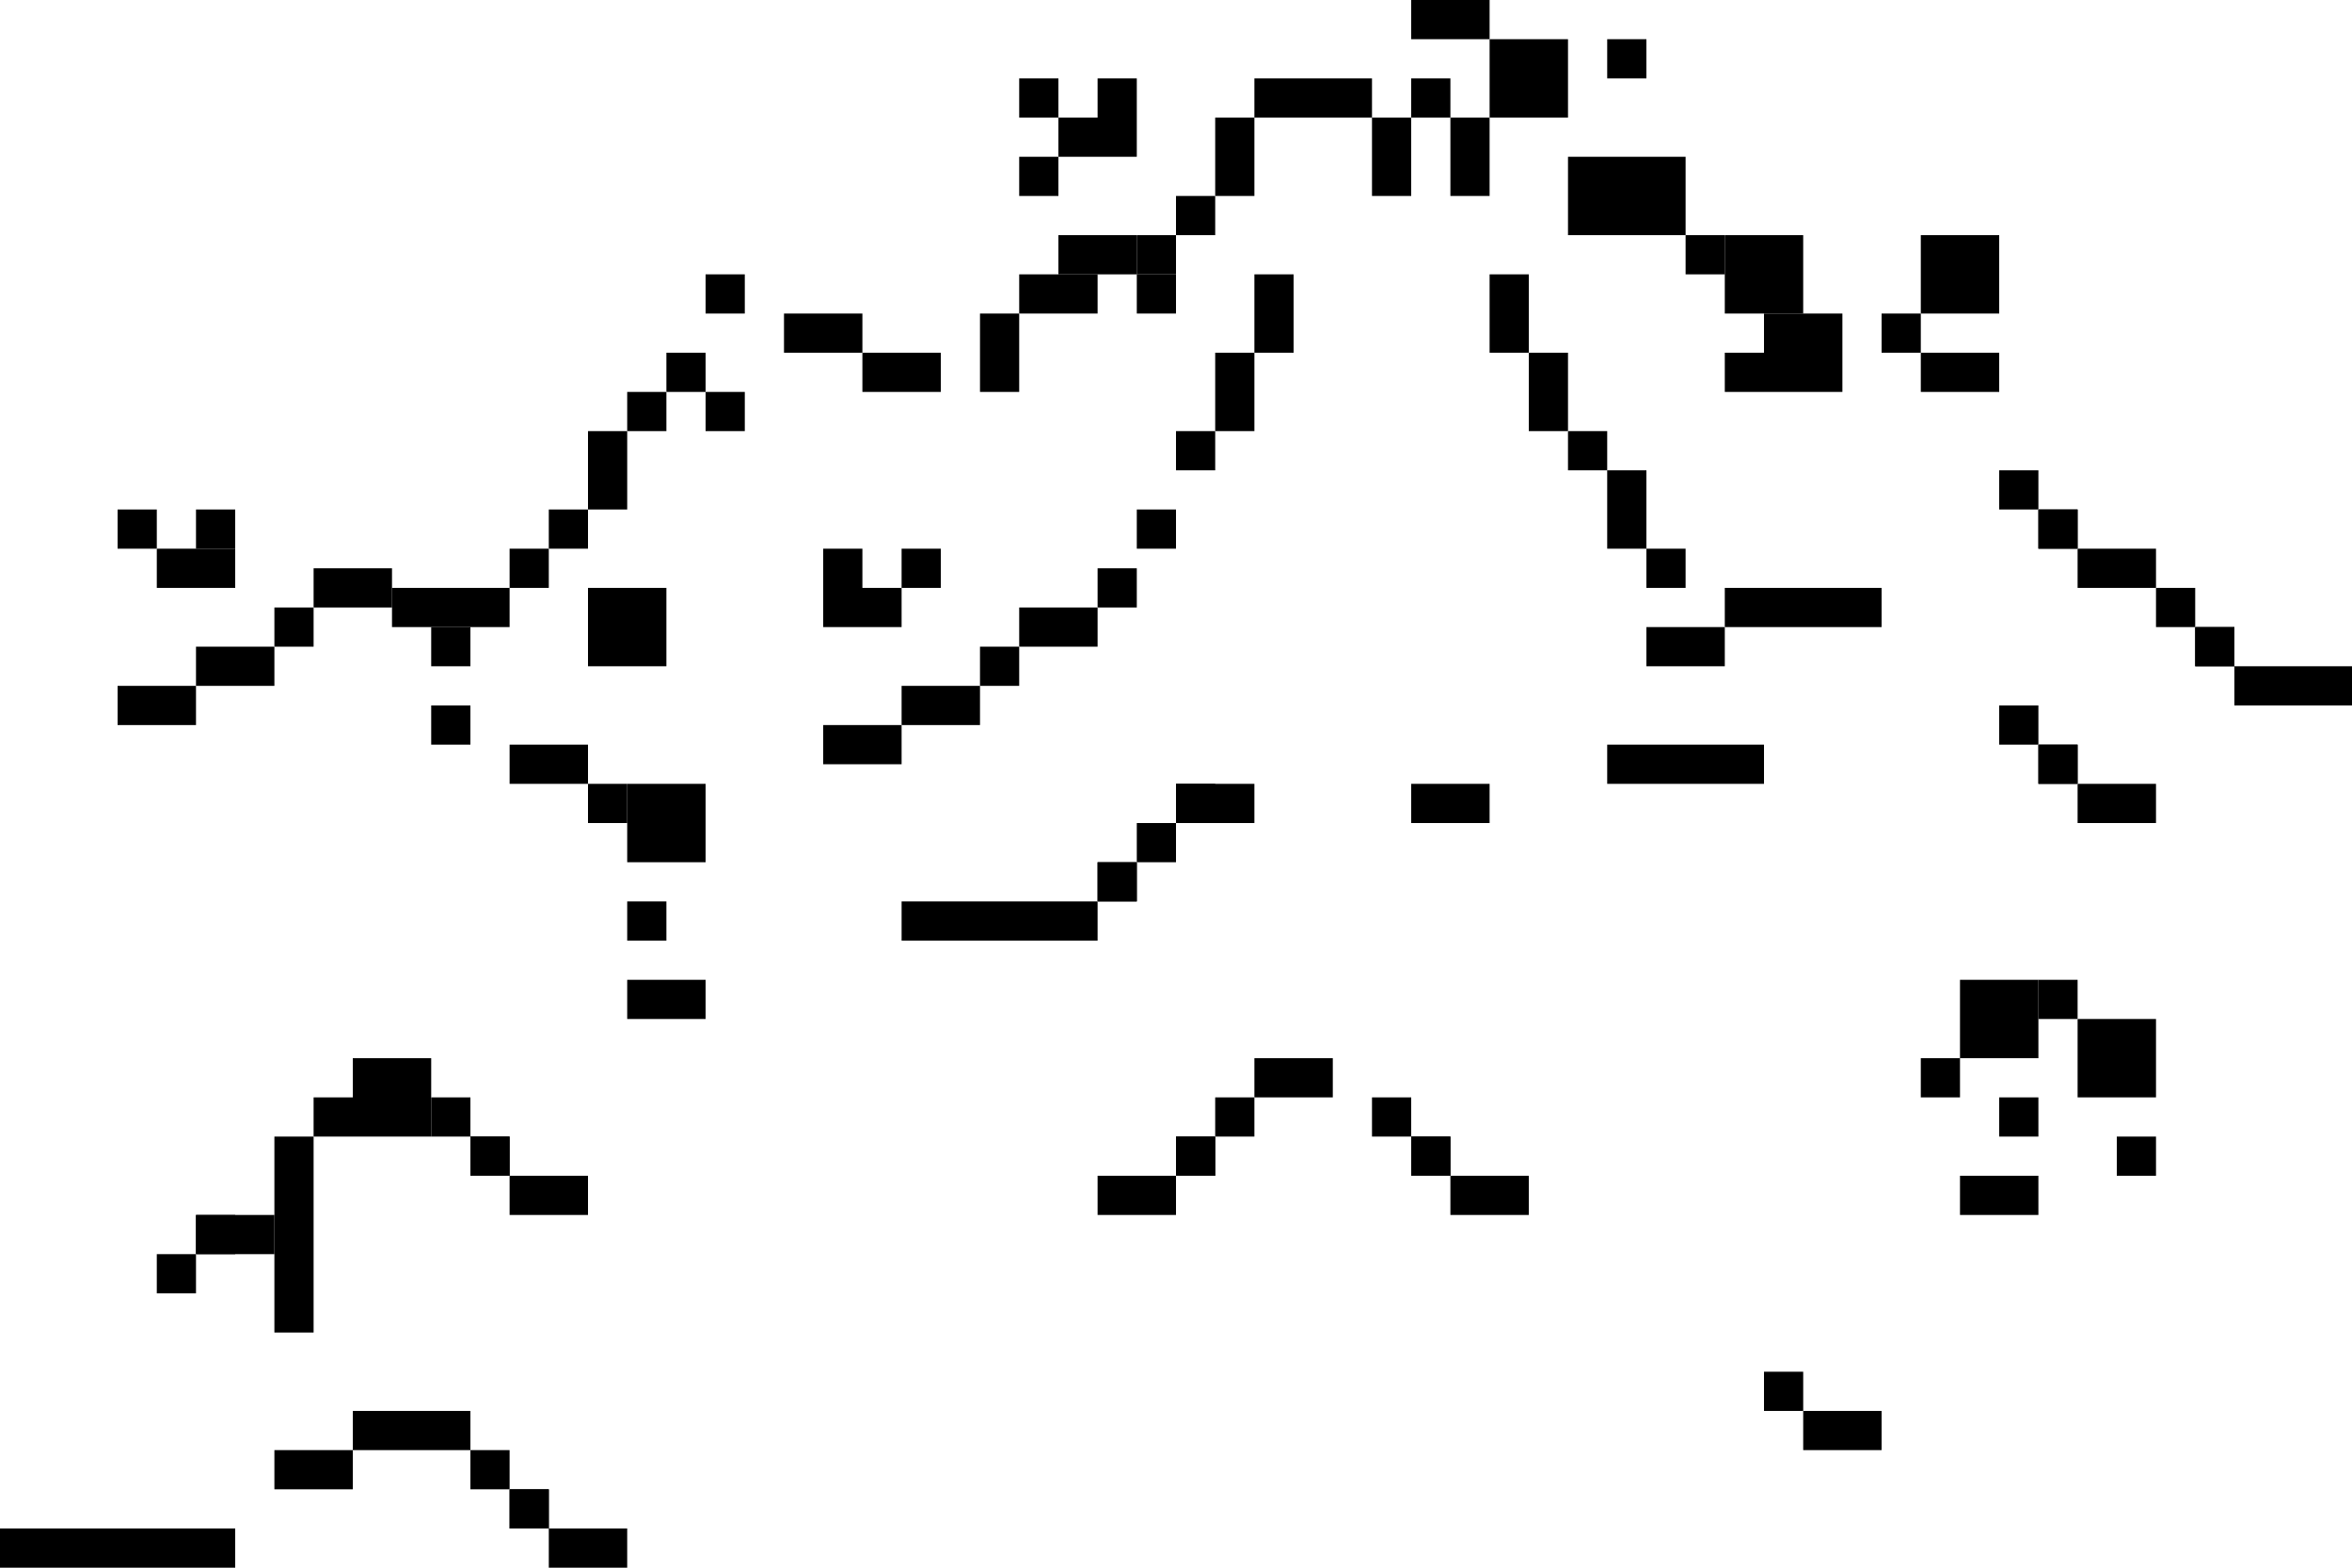 <svg width="60" height="40" viewBox="0 0 60 40" fill="none" xmlns="http://www.w3.org/2000/svg">
<rect width="2" height="1" transform="matrix(-1 0 0 1 51 9)" fill="black"/>
<rect width="2" height="1" transform="matrix(1.19249e-08 -1 -1 -1.19249e-08 36 5)" fill="black"/>
<rect width="2" height="1" transform="matrix(1.19249e-08 -1 -1 -1.19249e-08 38 5)" fill="black"/>
<rect width="2" height="1" transform="matrix(1.19249e-08 -1 -1 -1.19249e-08 40 11)" fill="black"/>
<rect x="31" y="11" width="2" height="1" transform="rotate(-90 31 11)" fill="black"/>
<rect width="2" height="1" transform="matrix(-1 3.17865e-08 3.17865e-08 1 25 17.5)" fill="black"/>
<rect width="2" height="1" transform="matrix(-1 3.17865e-08 3.17865e-08 1 7 16.5)" fill="black"/>
<rect width="2" height="1" transform="matrix(1.19249e-08 -1 -1 -1.19249e-08 42 14)" fill="black"/>
<rect width="2" height="1" transform="matrix(-1 3.17865e-08 3.17865e-08 1 28 15.5)" fill="black"/>
<rect width="2" height="1" transform="matrix(-1 3.17865e-08 3.17865e-08 1 10 14.5)" fill="black"/>
<rect width="2" height="1" transform="matrix(-1 3.17865e-08 3.17865e-08 1 12 15)" fill="black"/>
<rect width="2" height="1" transform="matrix(-1 8.74228e-08 8.74228e-08 1 44 16)" fill="black"/>
<rect width="2" height="1" transform="matrix(-1 8.74228e-08 8.74228e-08 1 38 20)" fill="black"/>
<rect width="4" height="1" transform="matrix(-1 8.74228e-08 8.74228e-08 1 48 15)" fill="black"/>
<rect width="4" height="1" transform="matrix(-1 8.74228e-08 8.74228e-08 1 45 19)" fill="black"/>
<rect width="2" height="1" transform="matrix(1.19249e-08 -1 -1 -1.19249e-08 39 9)" fill="black"/>
<rect width="2" height="1" transform="matrix(1.19249e-08 -1 -1 -1.19249e-08 26 10)" fill="black"/>
<rect width="2" height="1" transform="matrix(1.19249e-08 -1 -1 -1.19249e-08 16 13)" fill="black"/>
<rect x="32" y="9" width="2" height="1" transform="rotate(-90 32 9)" fill="black"/>
<rect x="31" y="5" width="2" height="1" transform="rotate(-90 31 5)" fill="black"/>
<rect width="2" height="1" transform="matrix(-1 3.17865e-08 3.17865e-08 1 23 18.5)" fill="black"/>
<rect width="2" height="1" transform="matrix(-1 3.17865e-08 3.17865e-08 1 5 17.5)" fill="black"/>
<rect width="1" height="1" transform="matrix(1.19249e-08 -1 -1 -1.19249e-08 41 12)" fill="black"/>
<rect width="1" height="1" transform="matrix(-1 3.17865e-08 3.17865e-08 1 26 16.5)" fill="black"/>
<rect width="1" height="1" transform="matrix(-1 3.17865e-08 3.17865e-08 1 8 15.5)" fill="black"/>
<rect width="1" height="1" transform="matrix(1.19249e-08 -1 -1 -1.19249e-08 43 15)" fill="black"/>
<rect width="1" height="1" transform="matrix(-1 3.17865e-08 3.17865e-08 1 29 14.5)" fill="black"/>
<rect width="1" height="1" transform="matrix(-1 3.17865e-08 3.17865e-08 1 30 13)" fill="black"/>
<rect width="1" height="1" transform="matrix(-1 3.17865e-08 3.17865e-08 1 31 11)" fill="black"/>
<rect width="2" height="1" transform="matrix(-1 0 0 1 29 3)" fill="black"/>
<rect x="21" y="15" width="2" height="1" fill="black"/>
<rect width="2" height="1" transform="matrix(-1 0 0 1 6 14)" fill="black"/>
<rect x="40" y="4" width="3" height="2" fill="black"/>
<rect x="32" y="2" width="3" height="1" fill="black"/>
<rect width="2" height="1" transform="matrix(-1 0 0 1 22 8)" fill="black"/>
<rect width="1" height="1" transform="matrix(-1 0 0 1 49 8)" fill="black"/>
<rect width="1" height="1" transform="matrix(-1 0 0 1 18 9)" fill="black"/>
<rect width="1" height="1" transform="matrix(-1 0 0 1 15 13)" fill="black"/>
<rect width="1" height="1" transform="matrix(-1 0 0 1 13 15)" fill="black"/>
<rect width="1" height="1" transform="matrix(-1 0 0 1 19 7)" fill="black"/>
<rect width="1" height="1" transform="matrix(-1 0 0 1 17 10)" fill="black"/>
<rect width="1" height="1" transform="matrix(-1 0 0 1 14 14)" fill="black"/>
<rect width="1" height="1" transform="matrix(-1 0 0 1 12 16)" fill="black"/>
<rect width="1" height="1" transform="matrix(-1 0 0 1 27 4)" fill="black"/>
<rect x="43" y="6" width="1" height="1" fill="black"/>
<rect width="1" height="1" transform="matrix(-1 0 0 1 30 6)" fill="black"/>
<rect x="44" y="9" width="1" height="1" fill="black"/>
<rect width="1" height="1" transform="matrix(-1 0 0 1 29 2)" fill="black"/>
<rect x="21" y="14" width="1" height="1" fill="black"/>
<rect width="1" height="1" transform="matrix(-1 0 0 1 6 13)" fill="black"/>
<rect width="1" height="1" transform="matrix(-1 0 0 1 27 2)" fill="black"/>
<rect x="23" y="14" width="1" height="1" fill="black"/>
<rect width="1" height="1" transform="matrix(-1 0 0 1 4 13)" fill="black"/>
<rect width="1" height="1" transform="matrix(-1 0 0 1 19 10)" fill="black"/>
<rect width="1" height="1" transform="matrix(-1 0 0 1 42 1)" fill="black"/>
<rect width="1" height="1" transform="matrix(-1 0 0 1 37 2)" fill="black"/>
<rect width="1" height="1" transform="matrix(-1 0 0 1 31 5)" fill="black"/>
<rect width="1" height="1" transform="matrix(-1 0 0 1 30 7)" fill="black"/>
<rect width="2" height="1" transform="matrix(-1 0 0 1 29 6)" fill="black"/>
<rect width="2" height="2" transform="matrix(-1 0 0 1 40 1)" fill="black"/>
<rect width="2" height="1" transform="matrix(-1 0 0 1 28 7)" fill="black"/>
<rect x="44" y="6" width="2" height="2" fill="black"/>
<rect x="45" y="8" width="2" height="2" fill="black"/>
<rect x="22" y="9" width="2" height="1" fill="black"/>
<rect x="36" width="2" height="1" fill="black"/>
<rect width="2" height="2" transform="matrix(-1 0 0 1 51 6)" fill="black"/>
<rect x="13" y="19" width="2" height="1" fill="black"/>
<rect x="16" y="25" width="2" height="1" fill="black"/>
<rect x="46" y="36" width="2" height="1" fill="black"/>
<rect width="2" height="1" transform="matrix(-1 0 0 1 52 30)" fill="black"/>
<rect width="1" height="1" transform="matrix(-1 0 0 1 12 18)" fill="black"/>
<rect x="15" y="20" width="1" height="1" fill="black"/>
<rect width="1" height="1" transform="matrix(-1 0 0 1 53 25)" fill="black"/>
<rect x="8" y="28" width="1" height="1" fill="black"/>
<rect x="7" y="29" width="1" height="5" fill="black"/>
<rect width="1" height="1" transform="matrix(-1 0 0 1 55 29)" fill="black"/>
<rect x="16" y="23" width="1" height="1" fill="black"/>
<rect x="45" y="35" width="1" height="1" fill="black"/>
<rect width="1" height="1" transform="matrix(-1 0 0 1 52 28)" fill="black"/>
<rect width="1" height="1" transform="matrix(-1 0 0 1 50 27)" fill="black"/>
<rect width="2" height="1" transform="matrix(-1 0 0 1 30 30)" fill="black"/>
<rect x="14" y="39" width="2" height="1" fill="black"/>
<rect width="6" height="1" transform="matrix(-1 0 0 1 6 39)" fill="black"/>
<rect width="5" height="1" transform="matrix(-1 0 0 1 28 23)" fill="black"/>
<rect x="37" y="30" width="2" height="1" fill="black"/>
<rect x="13" y="30" width="2" height="1" fill="black"/>
<rect x="53" y="14" width="2" height="1" fill="black"/>
<rect x="57" y="17" width="3" height="1" fill="black"/>
<rect x="53" y="20" width="2" height="1" fill="black"/>
<rect width="1" height="1" transform="matrix(-1 0 0 1 32 28)" fill="black"/>
<rect width="1" height="1" transform="matrix(-1 0 0 1 5 32)" fill="black"/>
<rect x="12" y="37" width="1" height="1" fill="black"/>
<rect width="2" height="1" transform="matrix(-1 0 0 1 9 37)" fill="black"/>
<rect width="1" height="1" transform="matrix(-1 0 0 1 30 21)" fill="black"/>
<rect x="35" y="28" width="1" height="1" fill="black"/>
<rect x="11" y="28" width="1" height="1" fill="black"/>
<rect x="51" y="12" width="1" height="1" fill="black"/>
<rect x="55" y="15" width="1" height="1" fill="black"/>
<rect x="51" y="18" width="1" height="1" fill="black"/>
<rect width="1" height="1" transform="matrix(-1 0 0 1 31 29)" fill="black"/>
<rect x="13" y="38" width="1" height="1" fill="black"/>
<rect width="1" height="1" transform="matrix(-1 0 0 1 29 22)" fill="black"/>
<rect x="36" y="29" width="1" height="1" fill="black"/>
<rect x="12" y="29" width="1" height="1" fill="black"/>
<rect x="52" y="13" width="1" height="1" fill="black"/>
<rect x="56" y="16" width="1" height="1" fill="black"/>
<rect x="52" y="19" width="1" height="1" fill="black"/>
<rect width="2" height="1" transform="matrix(-1 0 0 1 34 27)" fill="black"/>
<rect width="1" height="1" transform="matrix(-1 0 0 1 6 31)" fill="black"/>
<rect width="3" height="1" transform="matrix(-1 0 0 1 12 36)" fill="black"/>
<rect width="1" height="1" transform="matrix(-1 0 0 1 31 20)" fill="black"/>
<rect width="1" height="1" transform="matrix(-1 0 0 1 31 29)" fill="black"/>
<rect x="13" y="38" width="1" height="1" fill="black"/>
<rect width="1" height="1" transform="matrix(-1 0 0 1 29 22)" fill="black"/>
<rect x="36" y="29" width="1" height="1" fill="black"/>
<rect x="12" y="29" width="1" height="1" fill="black"/>
<rect x="52" y="13" width="1" height="1" fill="black"/>
<rect x="56" y="16" width="1" height="1" fill="black"/>
<rect x="52" y="19" width="1" height="1" fill="black"/>
<rect width="2" height="1" transform="matrix(-1 0 0 1 7 31)" fill="black"/>
<rect width="2" height="1" transform="matrix(-1 0 0 1 32 20)" fill="black"/>
<rect x="9" y="27" width="2" height="2" fill="black"/>
<rect width="2" height="2" transform="matrix(-1 0 0 1 55 26)" fill="black"/>
<rect width="2" height="2" transform="matrix(-1 0 0 1 17 15)" fill="black"/>
<rect x="16" y="20" width="2" height="2" fill="black"/>
<rect width="2" height="2" transform="matrix(-1 0 0 1 52 25)" fill="black"/>
</svg>
